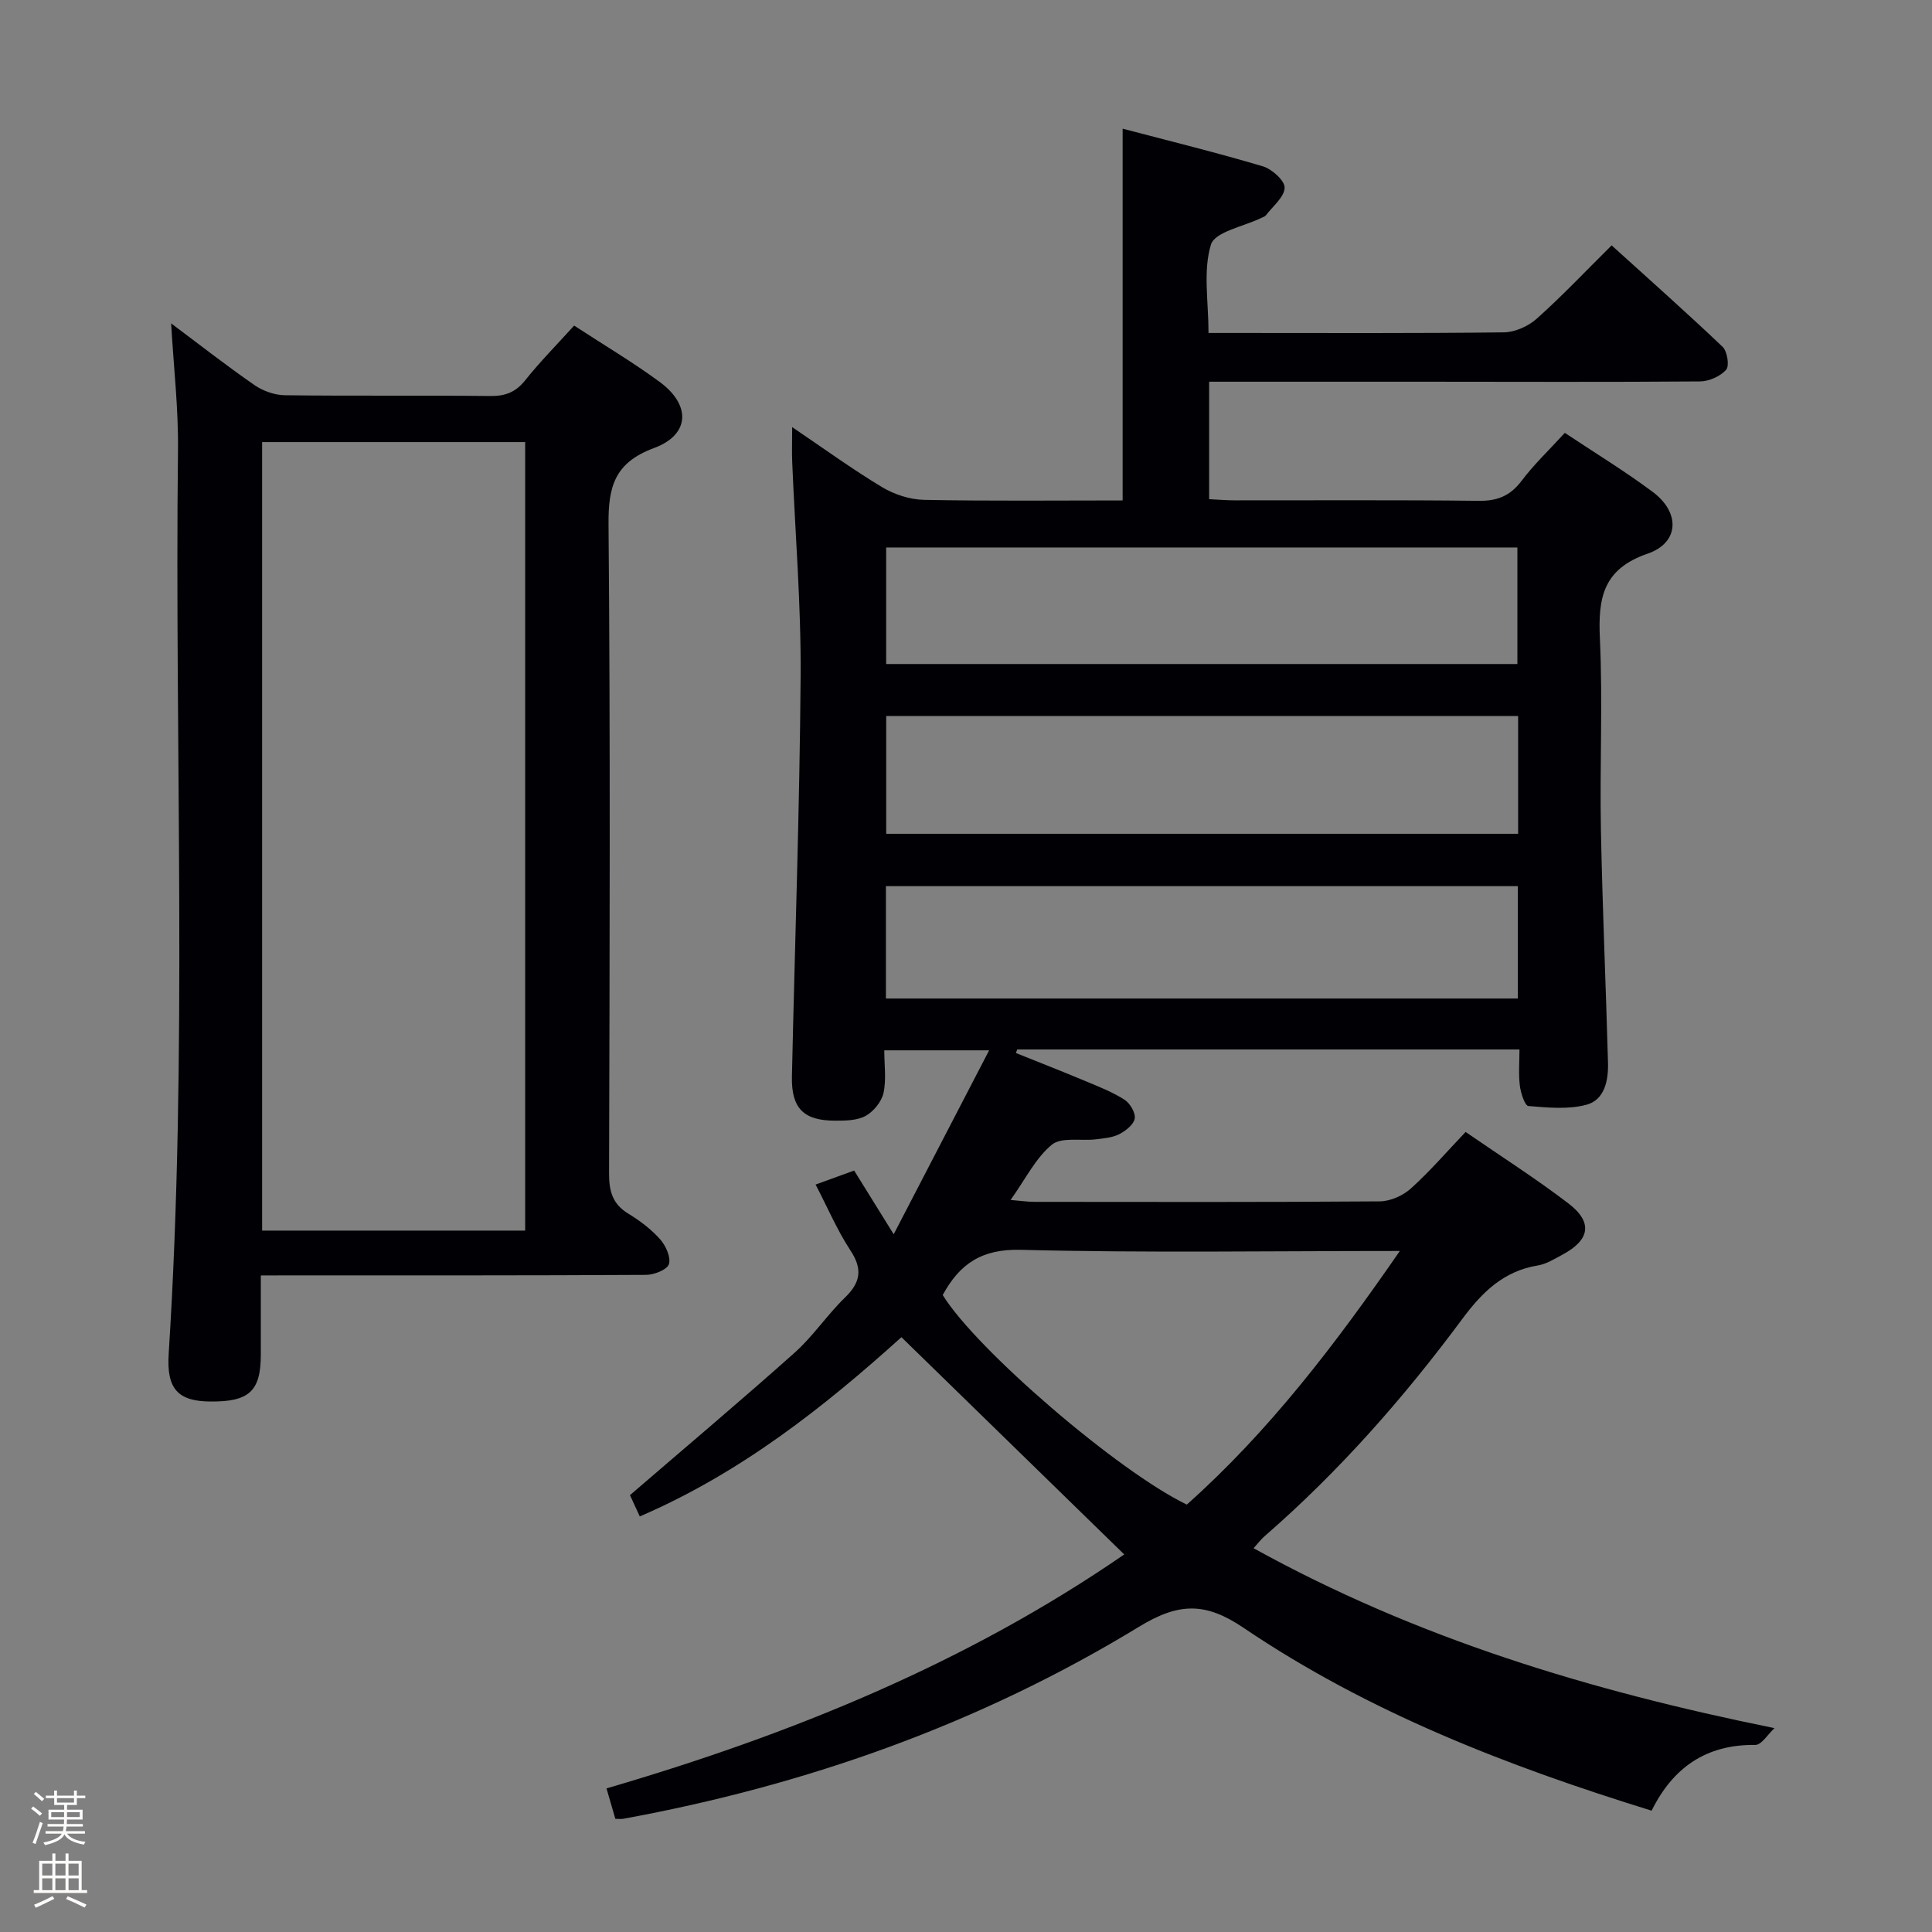 <svg enable-background="new 0 0 400 400" viewBox="0 0 400 400" xmlns="http://www.w3.org/2000/svg"><rect x="0" y="0" width="400" height="400" fill="#808080" stroke="none"/><path d="m6.44 374.46.42-.45c.65.47 1.27.95 1.85 1.44l-.45.49c-.65-.56-1.25-1.06-1.82-1.48m.93 7.33-.63-.26c.55-1.36 1.05-2.8 1.52-4.33.19.1.38.19.59.27-.46 1.29-.95 2.73-1.48 4.32m-.38-10.38.44-.42c.43.34 1.01.82 1.74 1.44l-.49.49c-.53-.51-1.09-1.01-1.69-1.51m2.5.35h1.72v-1.04h.59v1.04h3.52v-1.04h.59v1.04h1.75v.53h-1.75v1.42h-2.03v.97h3.22v2.03h-3.24c0 .35-.01.66-.03.93h3.32v.53h-3.37c-.03.27-.08.58-.15.94h3.96v.53h-3.71c.67.92 1.93 1.48 3.79 1.68-.13.24-.23.44-.29.59-2.13-.38-3.48-1.08-4.04-2.12-.43.97-1.77 1.72-4.03 2.23-.09-.19-.2-.37-.33-.55 2.1-.42 3.37-1.03 3.81-1.83h-3.36v-.53h3.58c.08-.29.13-.61.16-.94h-3.33v-.53h3.39c.02-.27.04-.58.04-.93h-3.23v-2.03h3.25v-.97h-2.07v-1.42h-1.73zm1.12 3.44v1h2.65c.01-.3.02-.44.01-.4v-.25-.35zm1.19-2h3.52v-.91h-3.52zm4.71 2h-2.63v.59c0 .15-.01.28-.01.4h2.64z" fill="#fcfbfa"/><path d="m13.56 383.74h.63v1.52h2.72v6.07h1.13v.6h-11.06v-.6h1.13v-6.07h2.73v-1.52h.63v1.52h2.1v-1.52zm-2.69 8.83.38.56c-1.24.63-2.53 1.25-3.85 1.85-.1-.21-.21-.42-.34-.63 1.36-.55 2.63-1.15 3.81-1.78m-2.13-4.27h2.1v-2.45h-2.1zm0 3.04h2.1v-2.46h-2.1zm2.72-3.04h2.1v-2.45h-2.1zm0 3.04h2.1v-2.46h-2.1zm6.07 3.6c-1.41-.71-2.7-1.3-3.86-1.78l.35-.56c1.45.62 2.75 1.19 3.88 1.72zm-1.25-9.09h-2.1v2.45h2.1zm-2.09 5.49h2.1v-2.46h-2.1z" fill="#fcfbfa"/><g fill="#010105"><path d="m168.86 245.25c2.95-1.07 5.27-1.92 7.98-2.9 2.51 4.04 4.94 7.95 8.19 13.19 6.72-12.94 13.04-25.13 19.76-38.08-7.77 0-14.43 0-21.71 0 0 2.98.45 6.02-.16 8.83-.4 1.81-2.06 3.84-3.71 4.75-1.76.97-4.18.98-6.31.98-6.51.01-9.08-2.56-8.94-9.13.6-27.62 1.6-55.23 1.8-82.85.11-14.78-1.13-29.56-1.74-44.34-.09-2.11-.01-4.23-.01-7.27 6.55 4.43 12.42 8.7 18.62 12.43 2.53 1.52 5.76 2.57 8.7 2.63 13.63.27 27.27.12 41.1.12 0-25.69 0-50.89 0-76.97 9.7 2.55 19.42 4.94 29.01 7.79 1.89.56 4.57 2.96 4.53 4.44-.06 1.94-2.45 3.82-3.87 5.7-.18.24-.55.36-.85.5-3.68 1.81-9.72 2.9-10.54 5.58-1.66 5.45-.5 11.76-.5 18.29h5.67c18.5 0 37 .1 55.49-.13 2.31-.03 5.07-1.28 6.82-2.85 5.21-4.65 10.02-9.75 15.48-15.16 7.65 6.93 15.43 13.83 22.97 21 .98.93 1.45 3.96.74 4.76-1.22 1.36-3.55 2.4-5.42 2.41-19 .15-38 .07-56.99.06-14.79-.01-29.58 0-44.63 0v24.32c1.76.08 3.53.24 5.3.24 16.83.02 33.66-.1 50.49.1 3.88.05 6.54-1.02 8.89-4.13 2.59-3.43 5.74-6.42 8.96-9.94 6.11 4.07 12.35 7.87 18.18 12.21 5.75 4.28 5.55 10.53-1.04 12.8-9.25 3.18-10.27 9.18-9.88 17.54.61 13.14-.04 26.33.21 39.49.31 16.13 1.03 32.24 1.47 48.37.1 3.62-.68 7.67-4.44 8.69-3.78 1.02-8.04.6-12.04.27-.73-.06-1.58-2.68-1.77-4.19-.3-2.42-.08-4.9-.08-7.52-35.13 0-69.56 0-103.98 0-.09.24-.19.49-.28.73 4.82 1.94 9.66 3.83 14.45 5.84 2.75 1.15 5.57 2.25 8.05 3.84 1.14.73 2.31 2.73 2.1 3.91-.22 1.25-1.89 2.55-3.23 3.23-1.43.72-3.2.86-4.85 1.06-3.08.36-7.09-.52-9.08 1.11-3.33 2.73-5.39 7.02-8.54 11.44 2.21.18 3.57.39 4.94.39 23.83.02 47.66.08 71.49-.1 2.18-.02 4.78-1.17 6.43-2.65 3.94-3.55 7.43-7.61 11.35-11.72 7.41 5.11 14.55 9.65 21.25 14.77 5.16 3.93 4.52 7.6-1.28 10.68-1.61.86-3.27 1.9-5.02 2.19-7.09 1.16-11.52 5.52-15.65 11.09-12.12 16.35-25.53 31.59-40.94 44.98-.72.63-1.3 1.41-2.26 2.47 33.67 18.62 69.53 29.49 107.85 37.25-1.34 1.22-2.68 3.5-4 3.48-10.15-.12-17.03 4.69-21.44 13.61-29.89-9.24-58.66-20.39-84.44-37.83-7.95-5.38-13.45-5.28-21.72-.23-32.93 20.08-68.82 32.8-106.75 39.74-.46.08-.94.01-1.64.01-.57-1.96-1.11-3.83-1.83-6.3 38.22-11.17 74.61-25.98 107.19-48.44-15.45-15.07-30.65-29.88-46.13-44.98-15.93 14.37-33.23 28.1-54.17 37.11-.77-1.67-1.57-3.41-2.03-4.41 11.55-9.95 22.96-19.56 34.09-29.49 3.82-3.41 6.73-7.83 10.42-11.41 3.29-3.19 3.68-5.95 1.07-9.86-2.71-4.15-4.67-8.79-7.15-13.54zm14.62-97v24.38h130.83c0-8.29 0-16.22 0-24.38-43.65 0-87.03 0-130.83 0zm-.01-34.9v24.13h130.69c0-8.24 0-16.12 0-24.13-43.71 0-87 0-130.69 0zm130.78 70.12c-43.91 0-87.41 0-130.83 0v23.26h130.83c0-7.78 0-15.35 0-23.26zm-68.53 128.04c17.01-15.16 30.73-33.14 44.1-52.51-26.85 0-52.68.42-78.49-.24-8.14-.21-12.67 2.96-16.15 9.36 6.89 11.23 36.3 36.54 50.54 43.39z"/><path d="m54 264.07c0 5.87.01 11.17 0 16.46-.02 7.51-2.43 9.72-10.49 9.64-6.59-.06-9.05-2.54-8.59-9.81 3.98-62.38 1.22-124.83 1.93-187.25.1-8.56-.9-17.13-1.42-26.16 5.82 4.35 11.42 8.74 17.26 12.78 1.77 1.22 4.18 2.08 6.32 2.1 14.16.18 28.32 0 42.48.16 3.12.04 5.27-.78 7.25-3.26 3.08-3.86 6.58-7.4 10.13-11.32 6.11 3.99 12.12 7.55 17.72 11.67 6.51 4.79 6.26 10.93-1.18 13.68-8.07 2.99-9.49 7.86-9.42 15.76.39 44.81.23 89.62.11 134.43-.01 3.67.71 6.33 3.98 8.32 2.4 1.46 4.73 3.22 6.58 5.3 1.18 1.32 2.28 3.74 1.83 5.16-.37 1.16-3.09 2.22-4.77 2.22-24.49.14-48.97.1-73.46.1-1.83.02-3.65.02-6.26.02zm54.73-9.29c0-54.63 0-108.85 0-163.25-18.31 0-36.35 0-54.46 0v163.25z"/></g></svg>